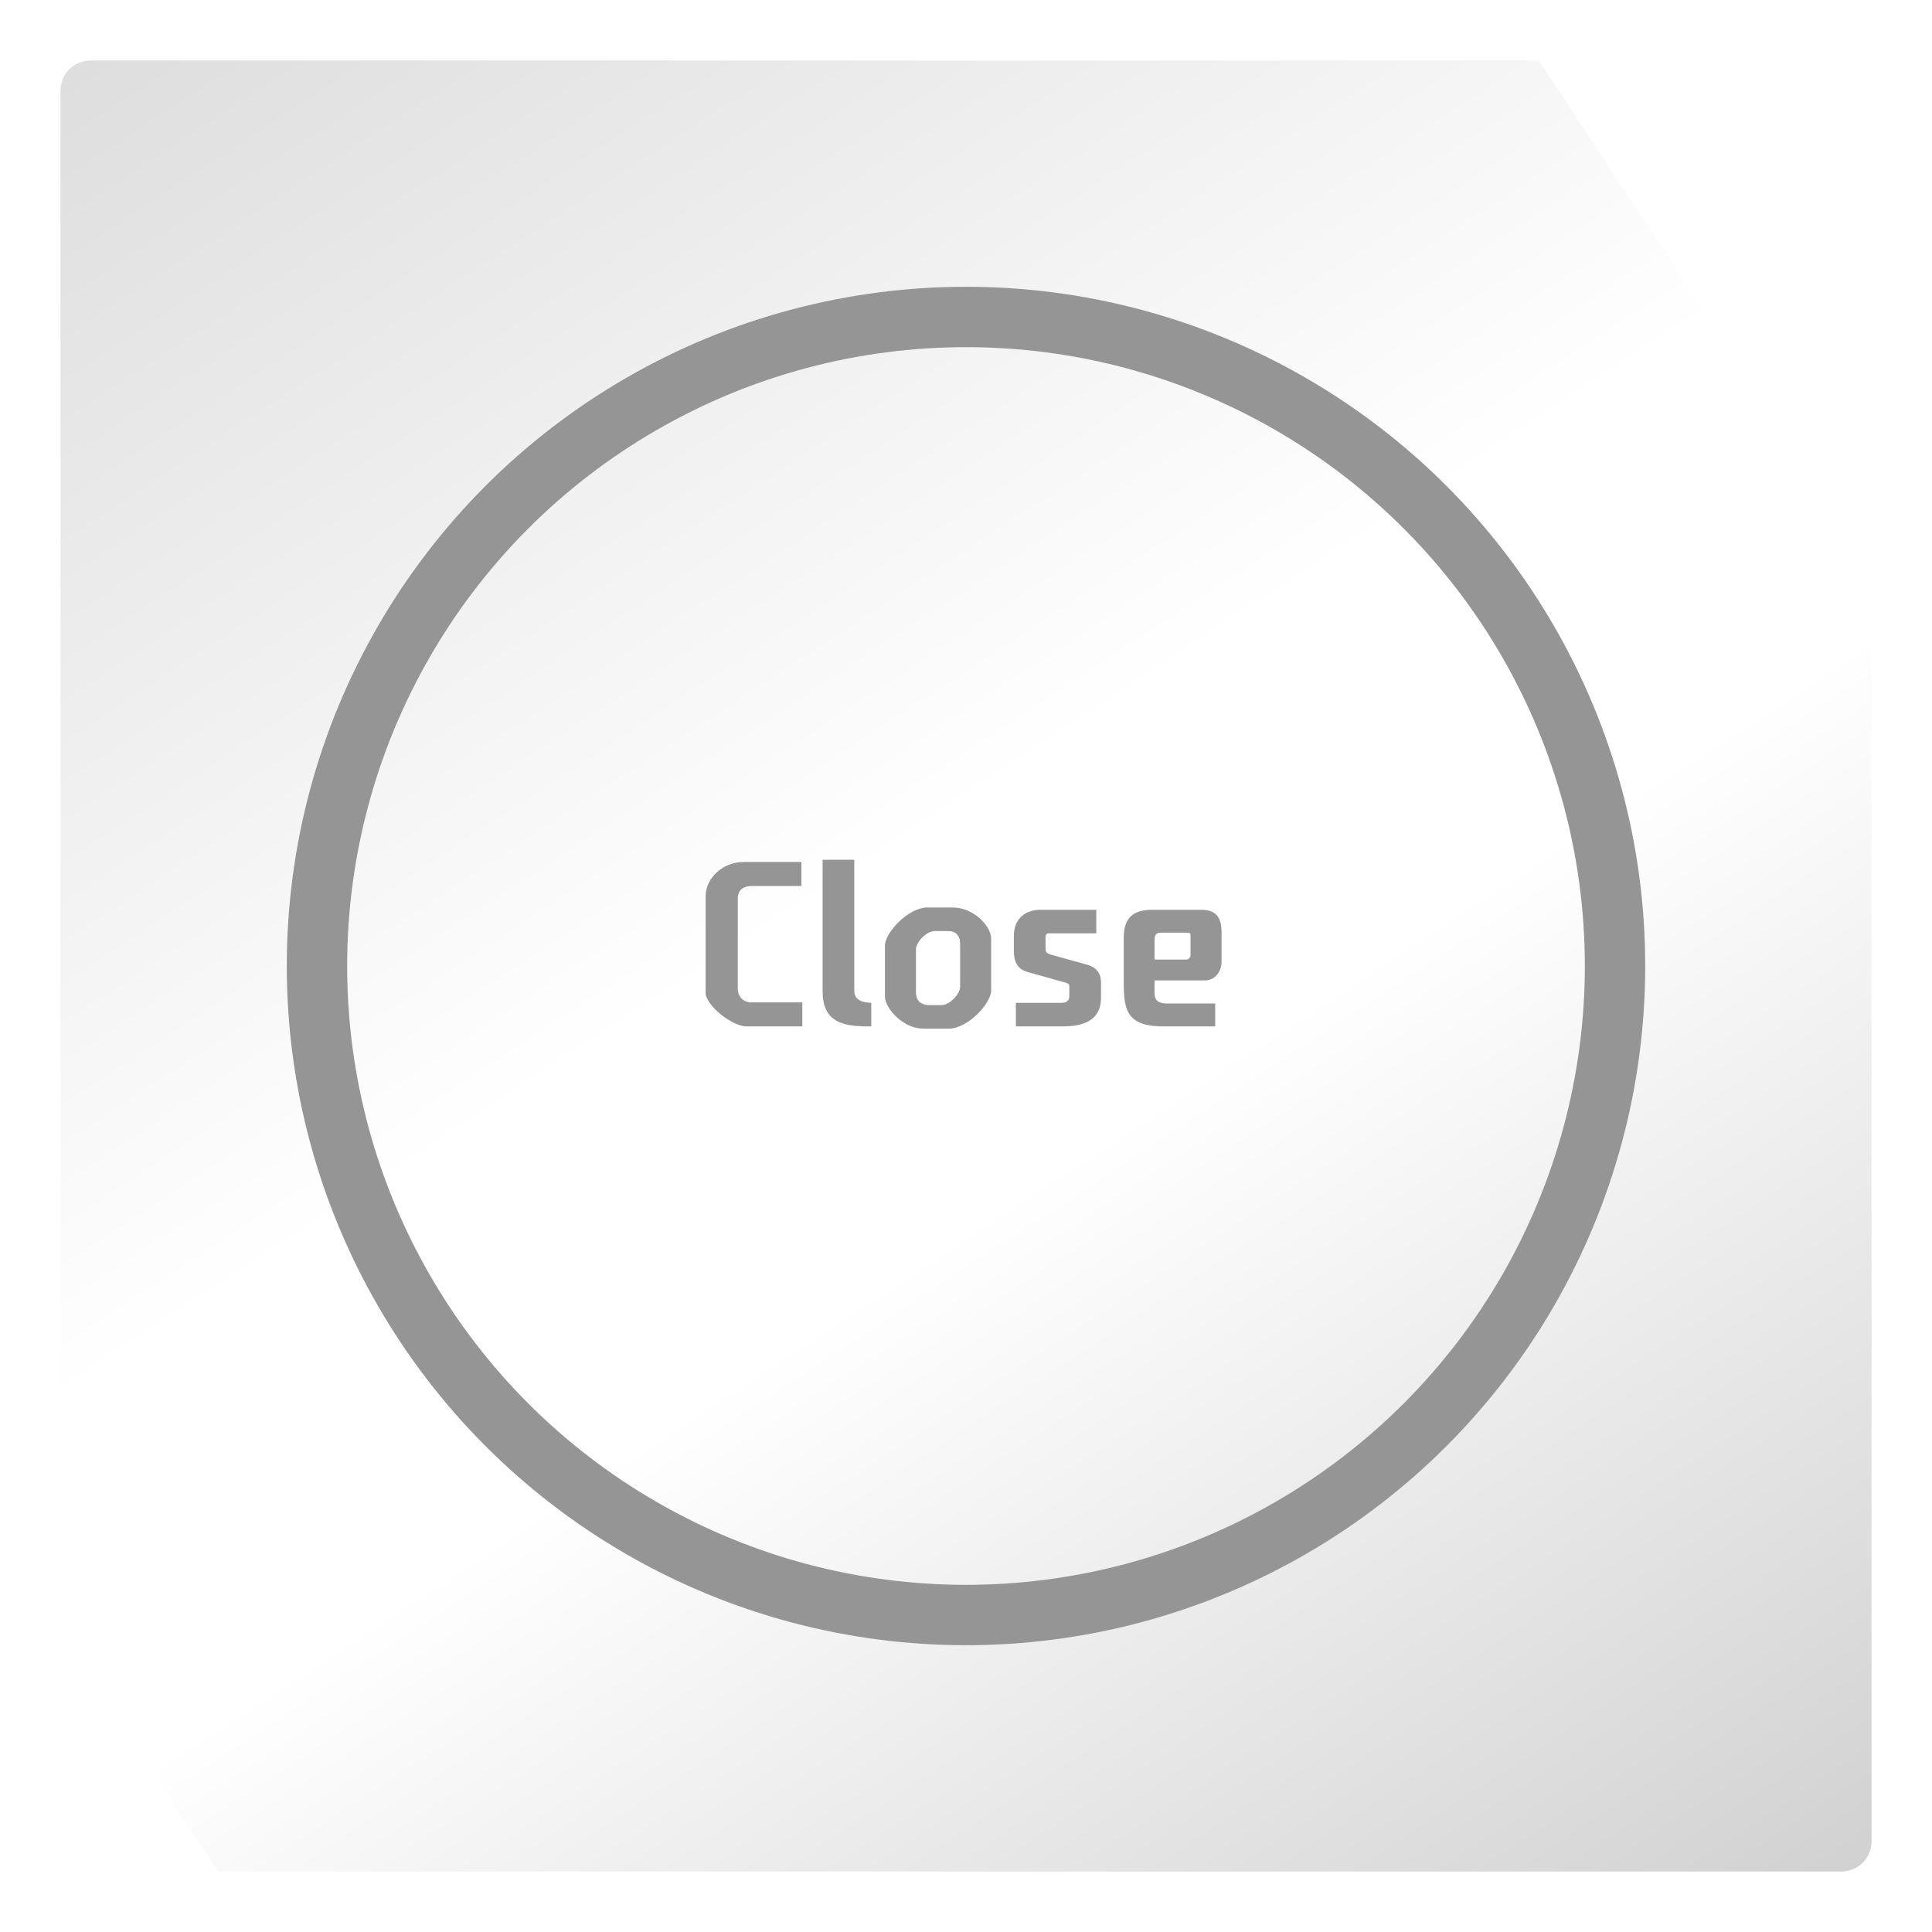<svg width="256" height="256" viewBox="0 0 256 256" fill="none" xmlns="http://www.w3.org/2000/svg">
<g filter="url(#filter0_d_585_1696)">
<g clip-path="url(#clip0_585_1696)">
<rect x="8" y="8" width="240" height="240" rx="4" fill="white"/>
<g filter="url(#filter1_b_585_1696)">
<rect width="298" height="227" transform="translate(-147 16.636) rotate(-33.306)" fill="url(#paint0_linear_585_1696)"/>
</g>
<g filter="url(#filter2_b_585_1696)">
<rect width="298" height="227" transform="translate(19.623 233.813) rotate(-33.306)" fill="url(#paint1_linear_585_1696)"/>
</g>
<circle cx="128" cy="128" r="86" stroke="#959595" stroke-width="8"/>
<path d="M99.44 132.82H106.31V136H98.9C96.98 136 93.5 133.18 93.5 131.56V118.75C93.5 116.38 95.75 114.22 98.51 114.22H106.19V117.4H99.59C98.66 117.4 97.76 117.82 97.76 119.05V130.93C97.76 132.04 98.42 132.76 99.44 132.82ZM114.818 136C111.218 136 108.998 135.1 108.998 131.32V113.92H113.198V131.29C113.198 132.55 114.308 132.85 115.448 132.88V136H114.818ZM117.26 125.29C117.26 123.64 120.29 120.25 122.9 120.25H126.29C128.87 120.25 131.33 122.59 131.33 124.39V131.26C131.33 132.91 128.3 136.3 125.69 136.3H122.3C119.72 136.3 117.26 133.66 117.26 132.01V125.29ZM121.37 131.53C121.37 132.46 121.91 133.18 123.11 133.18H124.73C125.9 133.18 127.22 131.65 127.22 130.78V125.02C127.22 124.09 126.74 123.37 125.63 123.37H123.89C122.69 123.37 121.37 124.9 121.37 125.77V131.53ZM136.08 128.77C135 128.44 134.34 127.66 134.34 126.01V124.03C134.34 121.57 136.05 120.55 137.88 120.55H145.26V123.67H139.11C138.93 123.67 138.54 123.64 138.54 124.15V125.71C138.54 126.22 138.78 126.34 139.23 126.49L144.09 127.84C145.65 128.29 145.89 129.4 145.89 130.18V132.19C145.89 133.87 145.2 136 140.94 136H134.61V132.88H140.67C141.39 132.88 141.69 132.52 141.69 131.98V130.69C141.69 130.36 141.45 130.3 141.3 130.24L136.08 128.77ZM159.13 120.55C160.93 120.55 161.86 121.33 161.86 123.49V127.48C161.86 128.71 160.99 129.91 159.7 129.91H152.98V131.32C152.98 132.04 152.98 132.97 154.63 132.97H161.02V136H154.09C148.9 136 148.9 133.39 148.9 129.52V124.27C148.9 121.57 150.19 120.55 152.71 120.55H159.13ZM152.98 127.15H157.18C157.57 127.15 157.75 126.82 157.75 126.52V124C157.75 123.76 157.75 123.58 157.3 123.58H154C153.49 123.58 152.98 123.58 152.98 124.54V127.15Z" fill="#959595"/>
</g>
</g>
<defs>
<filter id="filter0_d_585_1696" x="0" y="0" width="256" height="256" filterUnits="userSpaceOnUse" color-interpolation-filters="sRGB">
<feFlood flood-opacity="0" result="BackgroundImageFix"/>
<feColorMatrix in="SourceAlpha" type="matrix" values="0 0 0 0 0 0 0 0 0 0 0 0 0 0 0 0 0 0 127 0" result="hardAlpha"/>
<feOffset/>
<feGaussianBlur stdDeviation="4"/>
<feComposite in2="hardAlpha" operator="out"/>
<feColorMatrix type="matrix" values="0 0 0 0 0.293 0 0 0 0 0.293 0 0 0 0 0.293 0 0 0 0.1 0"/>
<feBlend mode="normal" in2="BackgroundImageFix" result="effect1_dropShadow_585_1696"/>
<feBlend mode="normal" in="SourceGraphic" in2="effect1_dropShadow_585_1696" result="shape"/>
</filter>
<filter id="filter1_b_585_1696" x="-151" y="-151" width="381.702" height="361.35" filterUnits="userSpaceOnUse" color-interpolation-filters="sRGB">
<feFlood flood-opacity="0" result="BackgroundImageFix"/>
<feGaussianBlur in="BackgroundImageFix" stdDeviation="2"/>
<feComposite in2="SourceAlpha" operator="in" result="effect1_backgroundBlur_585_1696"/>
<feBlend mode="normal" in="SourceGraphic" in2="effect1_backgroundBlur_585_1696" result="shape"/>
</filter>
<filter id="filter2_b_585_1696" x="15.623" y="66.177" width="381.702" height="361.35" filterUnits="userSpaceOnUse" color-interpolation-filters="sRGB">
<feFlood flood-opacity="0" result="BackgroundImageFix"/>
<feGaussianBlur in="BackgroundImageFix" stdDeviation="2"/>
<feComposite in2="SourceAlpha" operator="in" result="effect1_backgroundBlur_585_1696"/>
<feBlend mode="normal" in="SourceGraphic" in2="effect1_backgroundBlur_585_1696" result="shape"/>
</filter>
<linearGradient id="paint0_linear_585_1696" x1="149" y1="0" x2="149" y2="227" gradientUnits="userSpaceOnUse">
<stop stop-opacity="0.2"/>
<stop offset="1" stop-opacity="0"/>
</linearGradient>
<linearGradient id="paint1_linear_585_1696" x1="149" y1="0" x2="149" y2="227" gradientUnits="userSpaceOnUse">
<stop stop-opacity="0"/>
<stop offset="1" stop-opacity="0.3"/>
</linearGradient>
<clipPath id="clip0_585_1696">
<rect x="8" y="8" width="240" height="240" rx="4" fill="white"/>
</clipPath>
</defs>
</svg>
